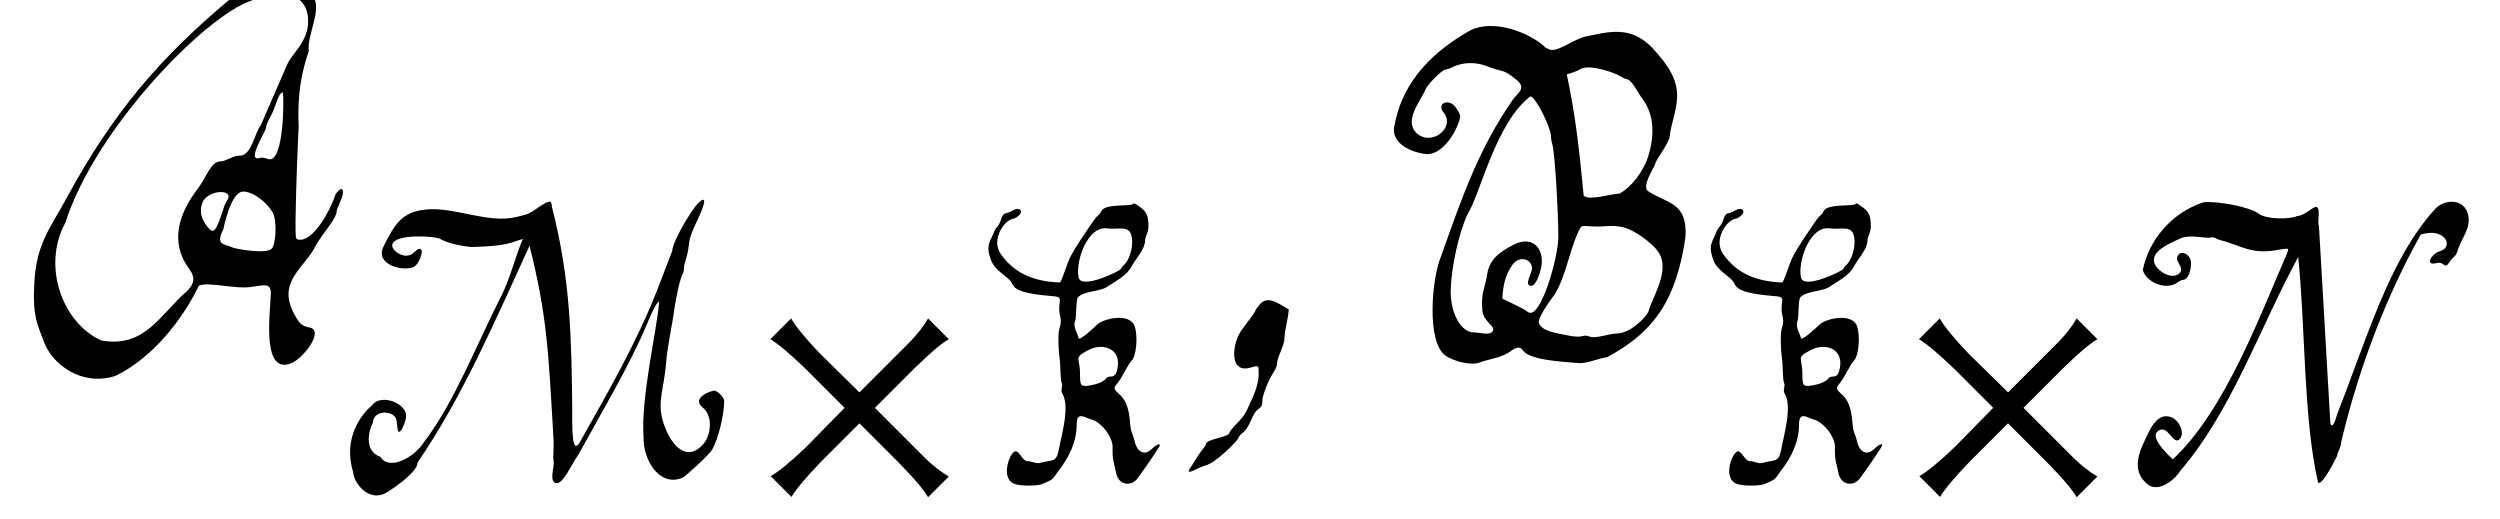 <?xml version='1.0' encoding='UTF-8'?>
<!-- This file was generated by dvisvgm 3.2.2 -->
<svg version='1.1' xmlns='http://www.w3.org/2000/svg' xmlns:xlink='http://www.w3.org/1999/xlink' width='56.617pt' height='11.76pt' viewBox='-.5 -8.236 56.617 11.76'>
<defs>
<use id='g1-44' xlink:href='#g0-44' transform='scale(1.25)'/>
<use id='g1-65' xlink:href='#g0-65' transform='scale(1.25)'/>
<use id='g1-66' xlink:href='#g0-66' transform='scale(1.25)'/>
<path id='g2-150' d='m2.343-1.761l-.877 .893c-.351 .335-.614 .55-.797 .654l.47 .47c.104-.175 .327-.438 .662-.789l.877-.877l.893 .893c.335 .343 .558 .598 .662 .781l.47-.47c-.183-.104-.351-.239-.526-.406l-1.148-1.148l.893-.893c.343-.335 .598-.558 .781-.662l-.47-.47c-.104 .183-.239 .351-.406 .526l-1.148 1.148l-.893-.877c-.335-.351-.55-.614-.654-.797l-.47 .47c.175 .104 .438 .327 .789 .662l.893 .893z'/>
<path id='g0-44' d='m.249 1.463c0 .019-.038 .067-.077 .115c-.077 .096-.115 .172-.182 .277c-.086 .115-.067 .134 .086 .057c.057-.029 .124-.057 .163-.067c.182-.038 .603-.459 .603-.507c0-.01 .038-.057 .096-.105c.134-.124 .134-.325 .277-.421c.048-.038 .057-.057 .057-.134c0-.096 .105-.373 .201-.516c.038-.057 .067-.124 .067-.163c0-.124 .134-.316 .134-.469c.01-.191 .067-.325 .077-.516c-.172-.086-.373-.268-.526-.086c-.038 .048-.077 .096-.077 .105c0 .048-.239 .316-.306 .45c-.124 .268-.134 .679 .201 .593c.163-.048 .163-.048 .163 .077c.01 .134-.038 .306-.124 .497c-.096 .191-.086 .249-.287 .45c-.067 .067-.115 .134-.115 .143c0 .096-.43 .115-.43 .22z'/>
<path id='g0-65' d='m4.007-3.118c.191 0 .44 .21 .536 .383c.077 .143 .057 .574-.019 .65c-.096 .105-.641 .01-.708-.019c-.134-.067-.325-.029-.172-.325c.01-.029 .134-.689 .363-.689zm-.287 .153c-.019 .029-.057 .096-.067 .143c-.134 .421-.182 .478-.277 .363c-.077-.096-.182-.239-.115-.44c.077-.258 .593-.277 .459-.067zm.698-1.31c0-.029 .038-.124 .086-.21c.077-.115 .134-.43 .22-.43c.019 0 .038 1.329-.277 1.205c-.048-.019-.105-.029-.134-.019c-.268 .086 .105-.478 .105-.545zm.765-1.932c0 .383-.296 .583-.383 .794l-.478 1.1c-.105 .115-.163 .564-.392 .545c-.115 0-.239 .105-.344 .105c-.163 0-.249 .287-.392 .478c-.344 .45-.536 .966-.163 1.473c.105 .143 .096 .258-.038 .392c-.497 .43-.765 1.042-1.559 .899c-.698-.316-1.081-1.339-.65-2.133c.555-1.731 2.554-3.759 3.376-4.026c.383-.21 1.023-.21 1.023 .373zm.516 3.443c0-.038 .115-.258 .115-.335c0-.163-.124 .019-.134 .029c-.096 .296-.402 .861-.669 .823c-.057-.01-.057-.01-.057-.344c.01-.641 .038-1.329 .057-1.702c-.029-.631 .067-1.023 .182-1.368c-.029-.325 .249-.736 .077-1.014c-.277-.459-1.196-.143-1.463 .038c-1.339 1.109-2.181 2.133-2.984 3.606c-.306 .574-.574 .851-.603 1.607c-.029 .574 .057 .708 .182 1.042c.143 .383 .669 .803 1.291 .603c.689-.335 1.224-1.042 1.511-1.635c.201-.077 .66 .077 .976 .019c.22-.029 .344-.077 .325 .163c-.01 .316-.172 1.473 .392 1.215c.22-.105 .593-.603 .296-.641c-.134-.029-.172-.067-.287-.287c-.268-.564 .22-.794 .421-1.205c.096-.182 .373-.478 .373-.612z'/>
<path id='g0-66' d='m4.428-2.468c.172 .038 .516 .277 .622 .44c.23 .325-.096 .803-.172 1.071c-.038 .115-.335 .411-.583 .411c-.115 0-.383 .096-.478 .057c-.153-.057-.096 .038-.383-.019c-.239-.048-.488-.077-.545-.23c-.029-.067 .172-.373 .287-.516c.22-.363 .277-.87 .469-1.215c.029-.029 .057-.029 .191-.019c.258 .019 .344-.038 .593 .019zm-1.32-1.655c0 .038 .01 .105 .019 .124c.057 .153 .115 1.329 .115 1.702c0 .383-.335 1.54-.555 1.358c-.067-.057-.344-.182-.459-.239c.01-.239 .057-.44 .182-.612c.105-.153 .316-.134 .354 .038c.019 .086-.115 .268-.057 .325c.077 .077 .172-.096 .21-.258c.105-.363-.115-.66-.488-.469c-.258 .134-.44 .268-.478 .545c-.038 .239-.115 .335-.086 .65c.029 .21 .239 .277 .191 .363c-.048 .096-.239 .029-.354 .029c-.201 0-.411-.306-.411-.746c.01-.43 .143-1.042 .306-1.396c.23-.354 .507-1.655 1.138-2.133c.096 0 .373 .574 .373 .717zm1.243 1.042c-.143 0-.545 .134-.65 .038c-.077-.813-.143-1.425-.306-2.2c.077-.019 .191-.057 .249-.096c.182-.096 .65 .086 .689 .115c.067 .038 .124 .067 .134 .067c.105 0 .201 .23 .296 .354c.239 .316 .22 .727 .086 1.109c-.077 .201-.258 .478-.497 .612zm-.23 2.965c.87-.459 1.262-1.062 1.425-2.181c.038-.631-.335-.603-.669-.823c-.143-.077 .105-.44 .115-.488c.029-.115 .258-.383 .268-.516c.019-.201 .124-.45 .134-.698c.01-.306-.134-.564-.459-.909c-.392-.402-.794-.277-1.176-.201c-.21 .038-.469 .249-.631 .249c-.048 0-.153-.057-.153-.077c-.287-.249-.918-.488-1.329-.277c-.603 .335-1.215 .87-1.368 1.702c-.086 .287 .201 .488 .555 .536c.296 .038 .555-.383 .622-.631c.019-.067 .01-.086-.057-.191c-.115-.201-.383-.105-.23 .077c.21 .258-.21 .612-.488 .373c-.249-.23 .067-.583 .153-.794c.038-.096 .306-.363 .363-.363c.019 0 .077-.019 .134-.048c.182-.086 .411-.096 .631-.01c.277 .115 .258 .029 .507 .23c.23 .172 .01 .268-.057 .383c-.603 .87-.899 1.712-1.291 2.821c-.172 .392-.268 1.54 .067 1.798c.153 .115 .488 .191 .622 .134c.182-.067 .411-.086 .574-.21c.105-.077 .172-.077 .21-.019c.115 .182 .679 .21 1.023 .239c.153 .01 .402-.105 .507-.105z'/>
<path id='g0-75' d='m3.137-2.678c-.048 .316-.182 .143-.268 .258c-.048 .067-.191 .124-.363 .153c-.21 .029-.22 .01-.22-.277c0-.354-.153-.344 .172-.516c.344-.191 .756-.038 .679 .383zm.325-2.927c.029 .21-.057 .497-.182 .612c-.029 .019-.057 .057-.067 .086c-.019 .048-.889 .469-.956 .201c-.086-.344 .191-1.186 .65-1.119c.258 .038 .516-.096 .555 .22zm.373-.287c0-.22-.048-.325-.21-.43c-.105-.077-.115-.077-.134-.057c-.067 .067-.65-.019-.727 .172c-.038 .086-.077 .077-.153 .182c-.172 .249-.44 .631-.555 .87c-.077 .163-.143 .411-.22 .555c-.689-.019-1.09-.277-1.349-.65c-.22-.325 .086-.765 .287-.794c.077-.01 .249-.153 .143-.21c-.086-.048-.191 .067-.306 .086c-.105 .01-.105 .182-.172 .268c-.115 .143-.067 .096-.153 .277c-.096 .191-.096 .287-.019 .507c.105 .287 .402 .363 .488 .555c.057 .134 .277 .22 .88 .268c.23 .019 .201 .029 .182 .239c-.019 .22 .086 .258 0 .507c-.029 .096-.029 .421 .01 .689c.019 .115 .01 .478 .048 .545c.029 .048-.038 .153 .01 .23c.182 .296-.029 .976-.077 1.262c-.057 .316-.163 .23-.421 .306c-.096 .029-.191-.038-.287-.038c-.163 0-.22-.43-.392-.096c-.096 .182-.143 .526 .096 .612c.134 .048 .469 .048 .603 .01c.316-.124 .249-.124 .421-.344c.191-.258 .383-.593 .383-1.023c0-.296 .191-.143 .325-.105c.23 .057 .488 .392 .488 .622c-.01 .325 .038 .363 .077 .583c.057 .306 .354 .306 .478 .143c.172-.23 .373-.526 .488-.708c.077-.115-.029-.096-.153 .029c-.201 .191-.354 .019-.392-.182c-.048-.201-.086-.163-.105-.45c-.029-.316-.105-.497-.258-.622c-.105-.096-.124-.124-.029-.23c.115-.134 .21-.383 .325-.516c.105-.105 .143-.526 .077-.756c-.096-.354-.746-.191-.87-.048c-.067 .067-.411 .383-.411 .287c0-.048-.134-.268-.077-.373c.038-.077 .01-.469 .067-.545c.134-.143 .478-.124 .65-.23c.239-.163 .459-.258 .574-.488c.077-.143 .296-.373 .296-.574c0-.086 .077-.163 .077-.335z'/>
<path id='g0-77' d='m7.278-5.318l-.354 .918c-.459 1.167-1.119 2.315-1.712 3.367c-.22 .43-.201-.277-.201-.746c-.019-1.502-.029-2.86-.459-4.533c-.01-.172-.057-.163-.402 .077c-.172 .115-.23 .105-.411 .153c-.622 .153-1.406-.23-2.018-.172c-.574 .048-.736 .344-.985 .842c-.201 .411 .45 .574 .689 .459c.115-.057 .22-.354 .163-.392c-.048-.029-.067-.019-.163 .067c-.191 .191-.526-.048-.488-.182c.067-.258 .985-.182 1.071-.134c.143 .086 .383 .153 .708 .191c.88-.019 .918-.115 1.176-.182c-.172 .402-.287 .899-.488 1.291c-.574 1.129-1.062 2.41-1.75 3.309c-.21 .344-.794 .66-.985 .335c-.335-.115-.306-.507-.172-.775c.01-.268 .383-.287 .507-.124c.067 .086 .019 .43 .124 .306c.038-.038 .115-.239 .115-.287c.077-.316-.574-.583-.775-.277c-.201 .163-.66 .708-.421 1.492c.019 .277 .373 .708 .765 .469c.201-.124 .698-.469 .698-.679c1.004-1.463 1.75-3.194 2.534-4.906c.402 1.597 .43 2.42 .545 4.419c.01 .134-.019 .335 0 .459c.029 .105-.124 .497 .077 .497c.153 0 .335-.44 .488-.65c.497-.909 1.148-1.999 1.54-2.927c.038-.096 .22-.536 .287-.536c-.057 .698-.421 2.171-.354 3.089c-.01 .497 .363 1.129 .889 .899c.067-.038 .593-.507 .669-.641c.134-.239 .268-.784 .268-1.09c0-.105-.172-.239-.22-.239c-.077 0-.536 .163-.268 .383c.239 .191 .191 .622 .019 .823c-.354 .411-.708 .086-.889-.421c-.182-.488-.01-.803 .038-1.368c.029-.421 .143-.889 .191-1.262c.038-.277 .134-.708 .191-.803c.048-.105 0-.096 .057-.277c.134-.45 .029-.363 .182-.736c.038-.096 .335-.66 .22-.66c-.153 0-.698 .947-.698 1.157z'/>
<path id='g0-78' d='m1.119-5.165c-.029 .105 .172 .239 .057 .354c-.172 .172-.526-.057-.574-.239c-.067-.249 .287-.411 .612-.555c.191-.086 .545 .01 .65-.01c.115-.029 .115 .029 .239 .057c.488 .124 .689 .344 1.358 .21c.201-.029 .201-.038 .134 .124c-.593 1.358-1.396 3.539-2.573 4.629c-.153-.143-.526-.507-.335-.641c.22-.163 .325 .296 .469 .201c.153-.105 .038-.421-.153-.507c-.344-.143-.507 .287-.641 .574c-.22 .469-.153 .736 .086 .937c.258 .21 .641-.124 .746-.306c1.167-1.358 1.808-3.261 2.668-4.839c.163 1.549 .115 3.663 .45 5.107c.096 .086 .421-.583 .43-.603c.029-.153 .077-.143 .096-.325c.402-1.693 1.033-3.319 1.798-4.686c.019-.01 .096-.029 .182-.038c.402-.038 .564 .335 .23 .421c-.134 .029-.363 .344-.038 .258c.163-.038 .163 .163 .277-.019c.077-.124 .143-.105 .191-.277c.096-.296 .306-.497 .23-.803c-.086-.354-.507-.354-.727-.143c-1.071 1.157-1.588 3.041-2.238 4.667c0 0-.096 .392-.153 .201l-.258-4.457c-.048-.096 .057-.44-.077-.44c-.124 .048-.258 .201-.421 .21c-.163 .077-.708 .077-.87-.057c-.172-.143-.909-.287-1.243-.258c-.756 .249-1.243 .88-1.377 1.53c.048 .258 .516 .497 .803 .277c.038-.029 .086-.048 .105-.048c.096 0 .182-.163 .182-.373c.01-.21-.258-.335-.316-.134z'/>
</defs>
<g id='page1'>
<g fill='currentColor'>
<use x='0' y='0' xlink:href='#g1-65'/>
<use x='7.448' y='2.761' xlink:href='#g0-77'/>
<use x='16.285' y='2.761' xlink:href='#g2-150'/>
<use x='21.673' y='2.761' xlink:href='#g0-75'/>
<use x='26.497' y='0' xlink:href='#g1-44'/>
<use x='30.739' y='0' xlink:href='#g1-66'/>
<use x='38.032' y='2.761' xlink:href='#g0-75'/>
<use x='42.297' y='2.761' xlink:href='#g2-150'/>
<use x='47.685' y='2.761' xlink:href='#g0-78'/>
</g>
</g>
</svg>